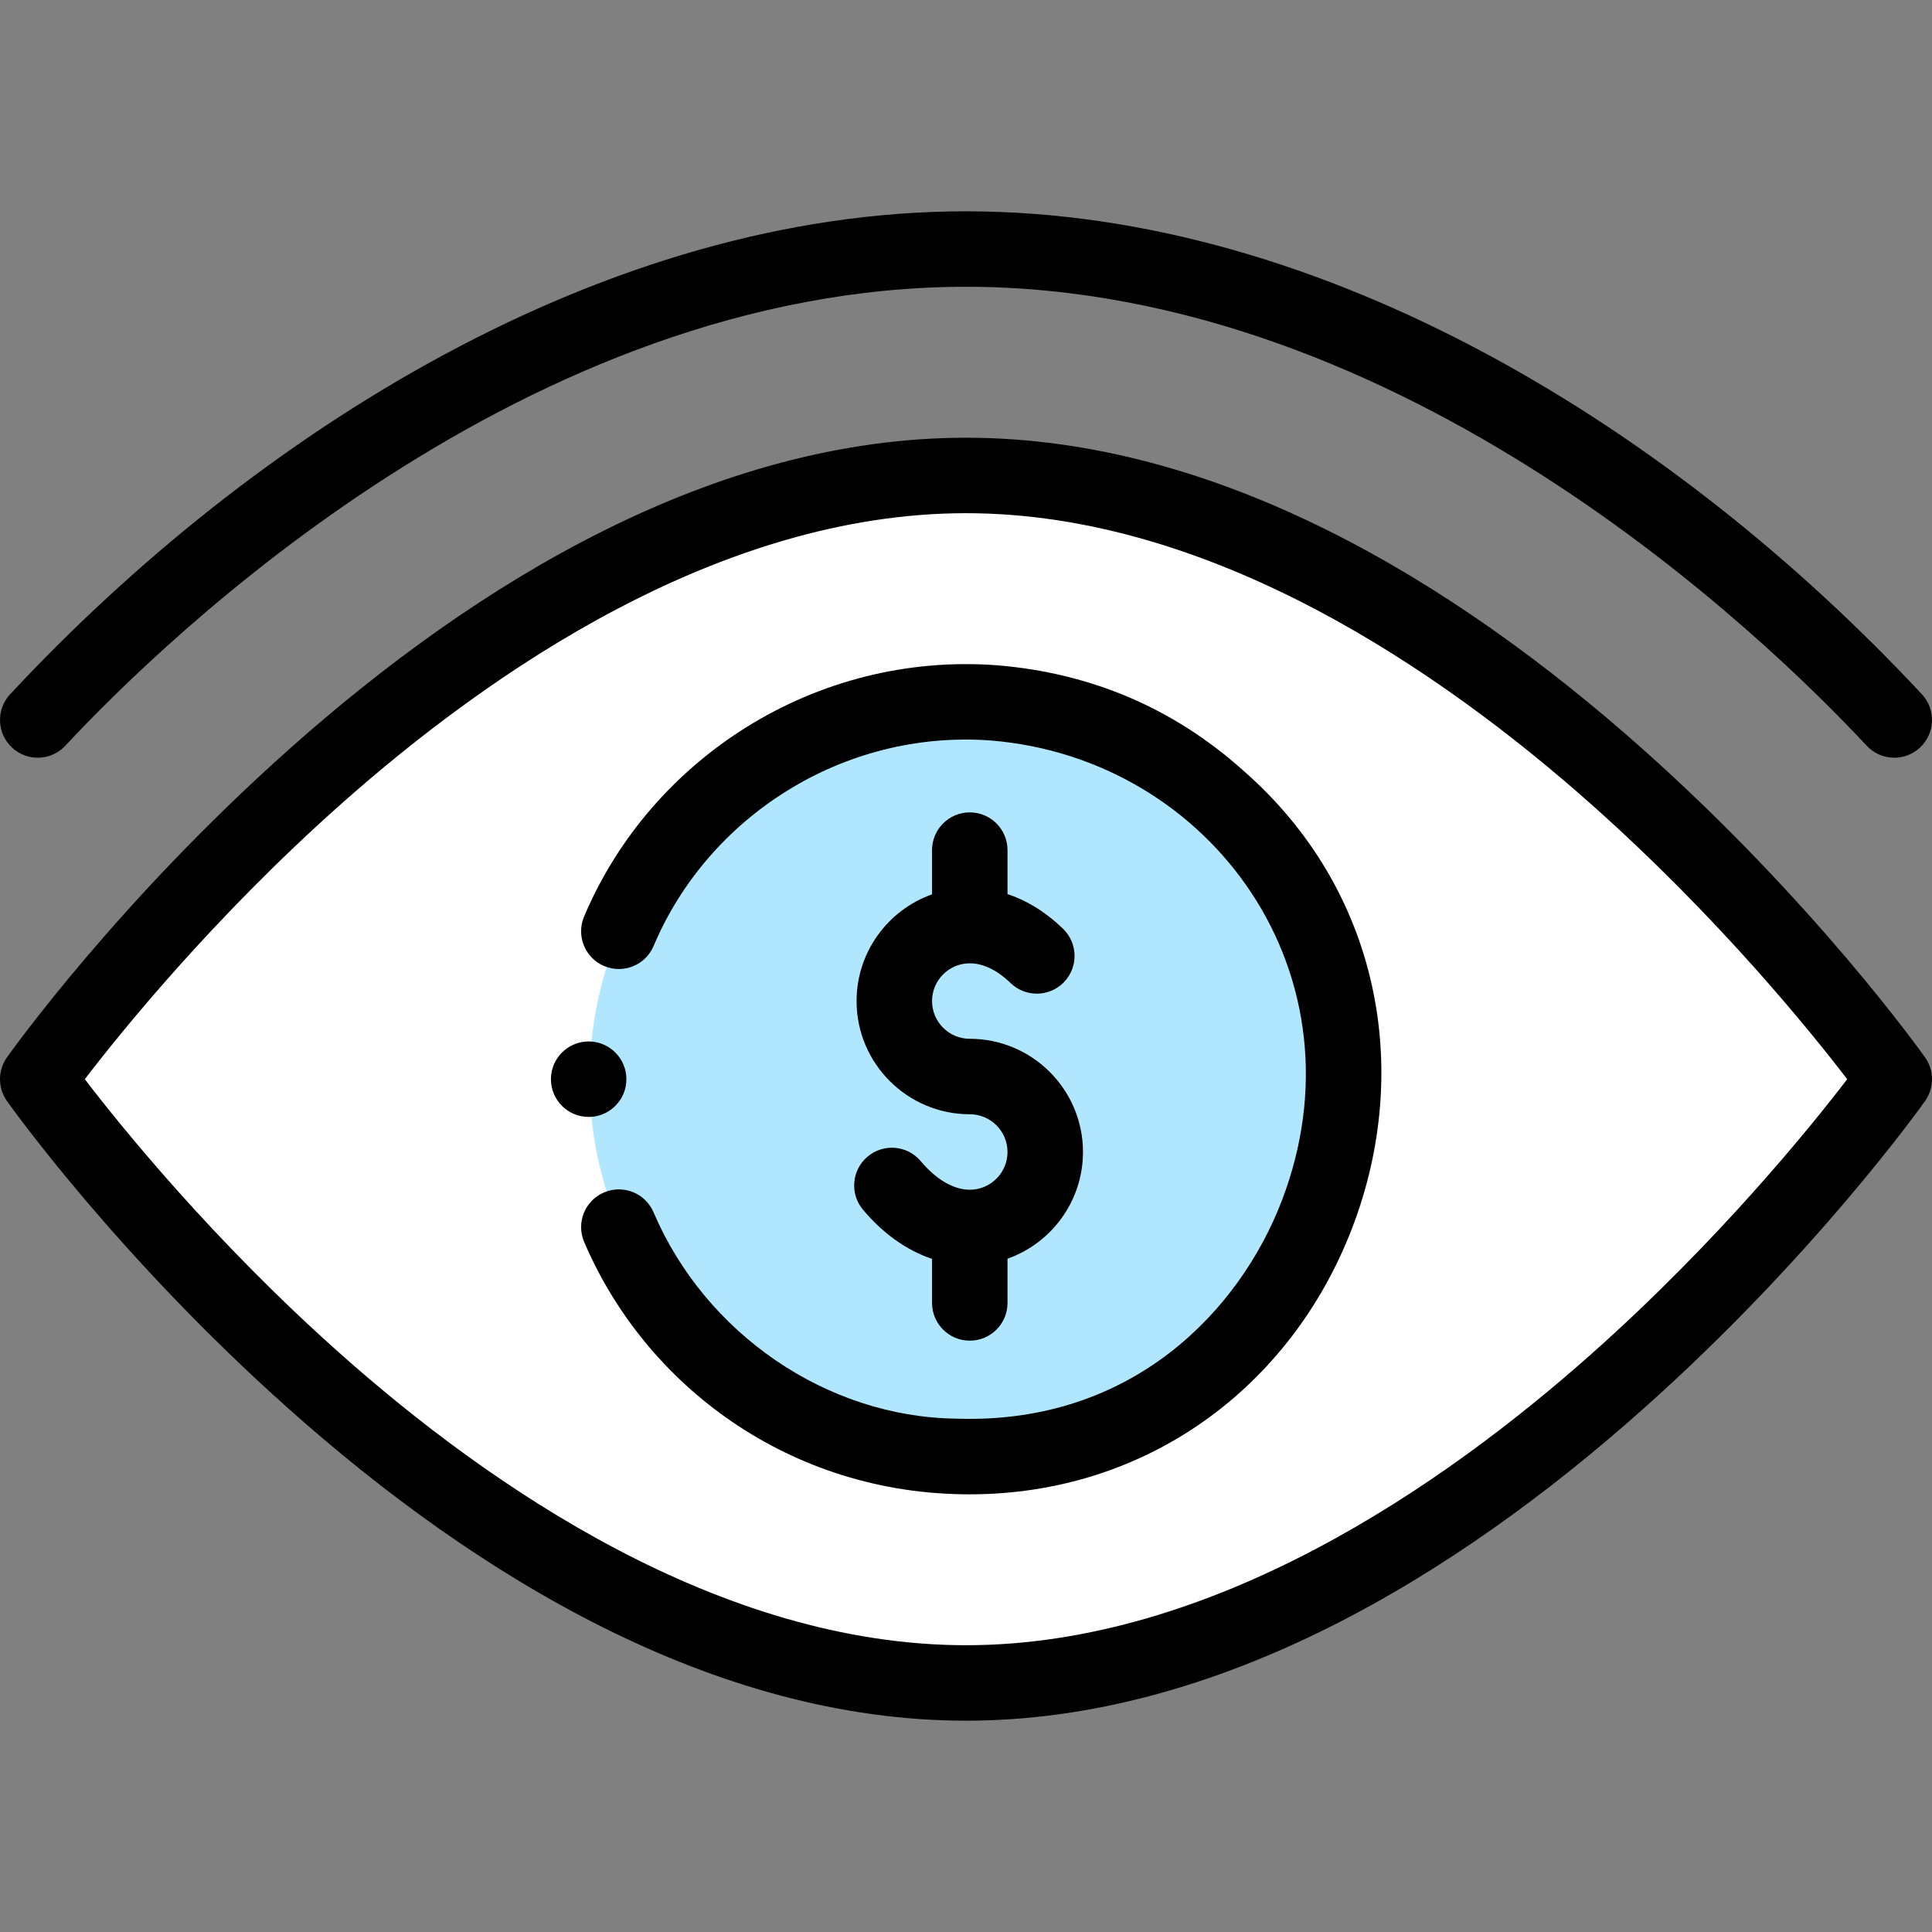 <?xml version="1.0" encoding="iso-8859-1"?>
<!-- Generator: Adobe Illustrator 19.0.0, SVG Export Plug-In . SVG Version: 6.00 Build 0)  -->
<svg version="1.1" id="Capa_1" xmlns="http://www.w3.org/2000/svg" xmlns:xlink="http://www.w3.org/1999/xlink" x="0px" y="0px"
	 viewBox="0 0 511.999 511.999" style="enable-background:new 0 0 511.999 511.999;" xml:space="preserve">
<rect x="0" y="0" width="511.999" height="511.999" fill="#808080" stroke="none"/>
<path style="fill:#FFFFFF;" d="M256.25,126c132.55,0,246,160,246,160s-113.45,160-246,160s-246-160-246-160S123.7,126,256.25,126z"
	/>
<path style="fill:#B0E7FF;" d="M322.91,211.53c-0.02-0.03-0.04-0.05-0.06-0.06c-19.073-17.03-42.875-25.47-66.6-25.47
	c-15.964,0-32.174,4.112-45.48,10.95c-0.01,0.01-0.02,0.01-0.03,0.02c-29.73,15.109-50.6,44.911-53.99,79.04l-0.01,19.98
	c4.995,50.337,47.654,90.01,99.51,90.01c55.13,0,100-44.86,100-100C356.25,256.1,342.565,228.788,322.91,211.53z"/>
<path d="M156.49,295.99c5.29-0.26,9.51-4.64,9.51-9.99s-4.21-9.72-9.5-9.99c-0.16-0.01-0.33-0.01-0.5-0.01c-5.52,0-10,4.48-10,10
	s4.48,10,10,10C156.17,296,156.33,296,156.49,295.99z"/>
<path d="M329.258,204.012l0.002-0.001c-18.335-16.371-40.234-25.693-65.161-27.714c-47.948-3.539-91.588,24.602-109.313,66.616
	c-2.146,5.089,0.238,10.954,5.327,13.101c5.087,2.144,10.953-0.237,13.101-5.327c14.433-34.215,50.192-57.355,89.338-54.449
	c58.701,4.757,100.016,62.519,77.077,122.122c-11.048,28.705-39.27,58.913-85.487,57.614c-0.094-0.003-0.188-0.004-0.281-0.004
	h-0.153c-0.159-0.011-0.317-0.017-0.477-0.019c-34.121-0.48-66.284-22.453-80.033-54.676c-2.167-5.079-8.038-7.439-13.122-5.273
	c-5.079,2.168-7.44,8.043-5.272,13.123c16.272,38.138,54.586,66.888,102.096,66.888c47.224,0,85.282-28.603,101.396-70.47
	C374.499,283.436,365.663,235.668,329.258,204.012z"/>
<path d="M257,315.29c-4.272,0-8.885-2.687-12.985-7.564c-3.554-4.229-9.863-4.774-14.089-1.22c-4.228,3.554-4.774,9.861-1.22,14.089
	c5.346,6.36,11.632,10.791,18.294,13.025v11.67c0,5.522,4.478,10,10,10c5.522,0,10-4.478,10-10v-11.72
	c11.639-4.128,20-15.243,20-28.28c0-16.542-13.458-30-30-30c-5.514,0-10-4.486-10-10s4.486-10,10-10
	c3.542,0,7.282,1.808,10.815,5.227c3.97,3.84,10.3,3.736,14.141-0.232c3.84-3.969,3.736-10.3-0.232-14.141
	c-5.075-4.911-10.153-7.689-14.724-9.205V225.29c0-5.522-4.478-10-10-10c-5.522,0-10,4.478-10,10v11.72
	c-11.639,4.128-20,15.243-20,28.28c0,16.542,13.458,30,30,30c5.514,0,10,4.486,10,10S262.514,315.29,257,315.29z"/>
<path d="M17.314,197.619C43.913,169.089,139.736,76,256,76s212.087,93.089,238.686,121.619c1.97,2.112,4.64,3.181,7.316,3.181
	c2.442,0,4.89-0.889,6.817-2.686c4.039-3.767,4.261-10.094,0.495-14.134C444.498,114.46,351.553,56,256,56
	C160.478,56,67.532,114.427,2.686,183.98c-3.766,4.04-3.544,10.367,0.495,14.134C7.222,201.882,13.548,201.659,17.314,197.619z"/>
<path d="M435.355,198.531C385.523,154.166,322.688,116,256,116c-66.706,0-129.545,38.186-179.355,82.531
	c-45.261,40.293-73.617,80.014-74.802,81.685c-2.457,3.465-2.457,8.104,0,11.568c1.185,1.671,29.541,41.392,74.802,81.685
	C126.477,417.834,189.312,456,256,456c66.706,0,129.545-38.186,179.355-82.531c45.261-40.293,73.617-80.014,74.802-81.685
	c2.457-3.465,2.457-8.104,0-11.568C508.973,278.545,480.616,238.824,435.355,198.531z M421.745,358.808
	C382.121,394.022,321.2,436,256,436s-126.121-41.978-165.745-77.192c-33.789-30.028-58.3-60.424-67.78-72.808
	c9.482-12.388,33.993-42.782,67.78-72.808C129.879,177.978,190.8,136,256,136s126.121,41.978,165.745,77.192
	c33.787,30.025,58.298,60.42,67.78,72.808C480.043,298.388,455.532,328.782,421.745,358.808z"/>
<g>
</g>
<g>
</g>
<g>
</g>
<g>
</g>
<g>
</g>
<g>
</g>
<g>
</g>
<g>
</g>
<g>
</g>
<g>
</g>
<g>
</g>
<g>
</g>
<g>
</g>
<g>
</g>
<g>
</g>
</svg>
